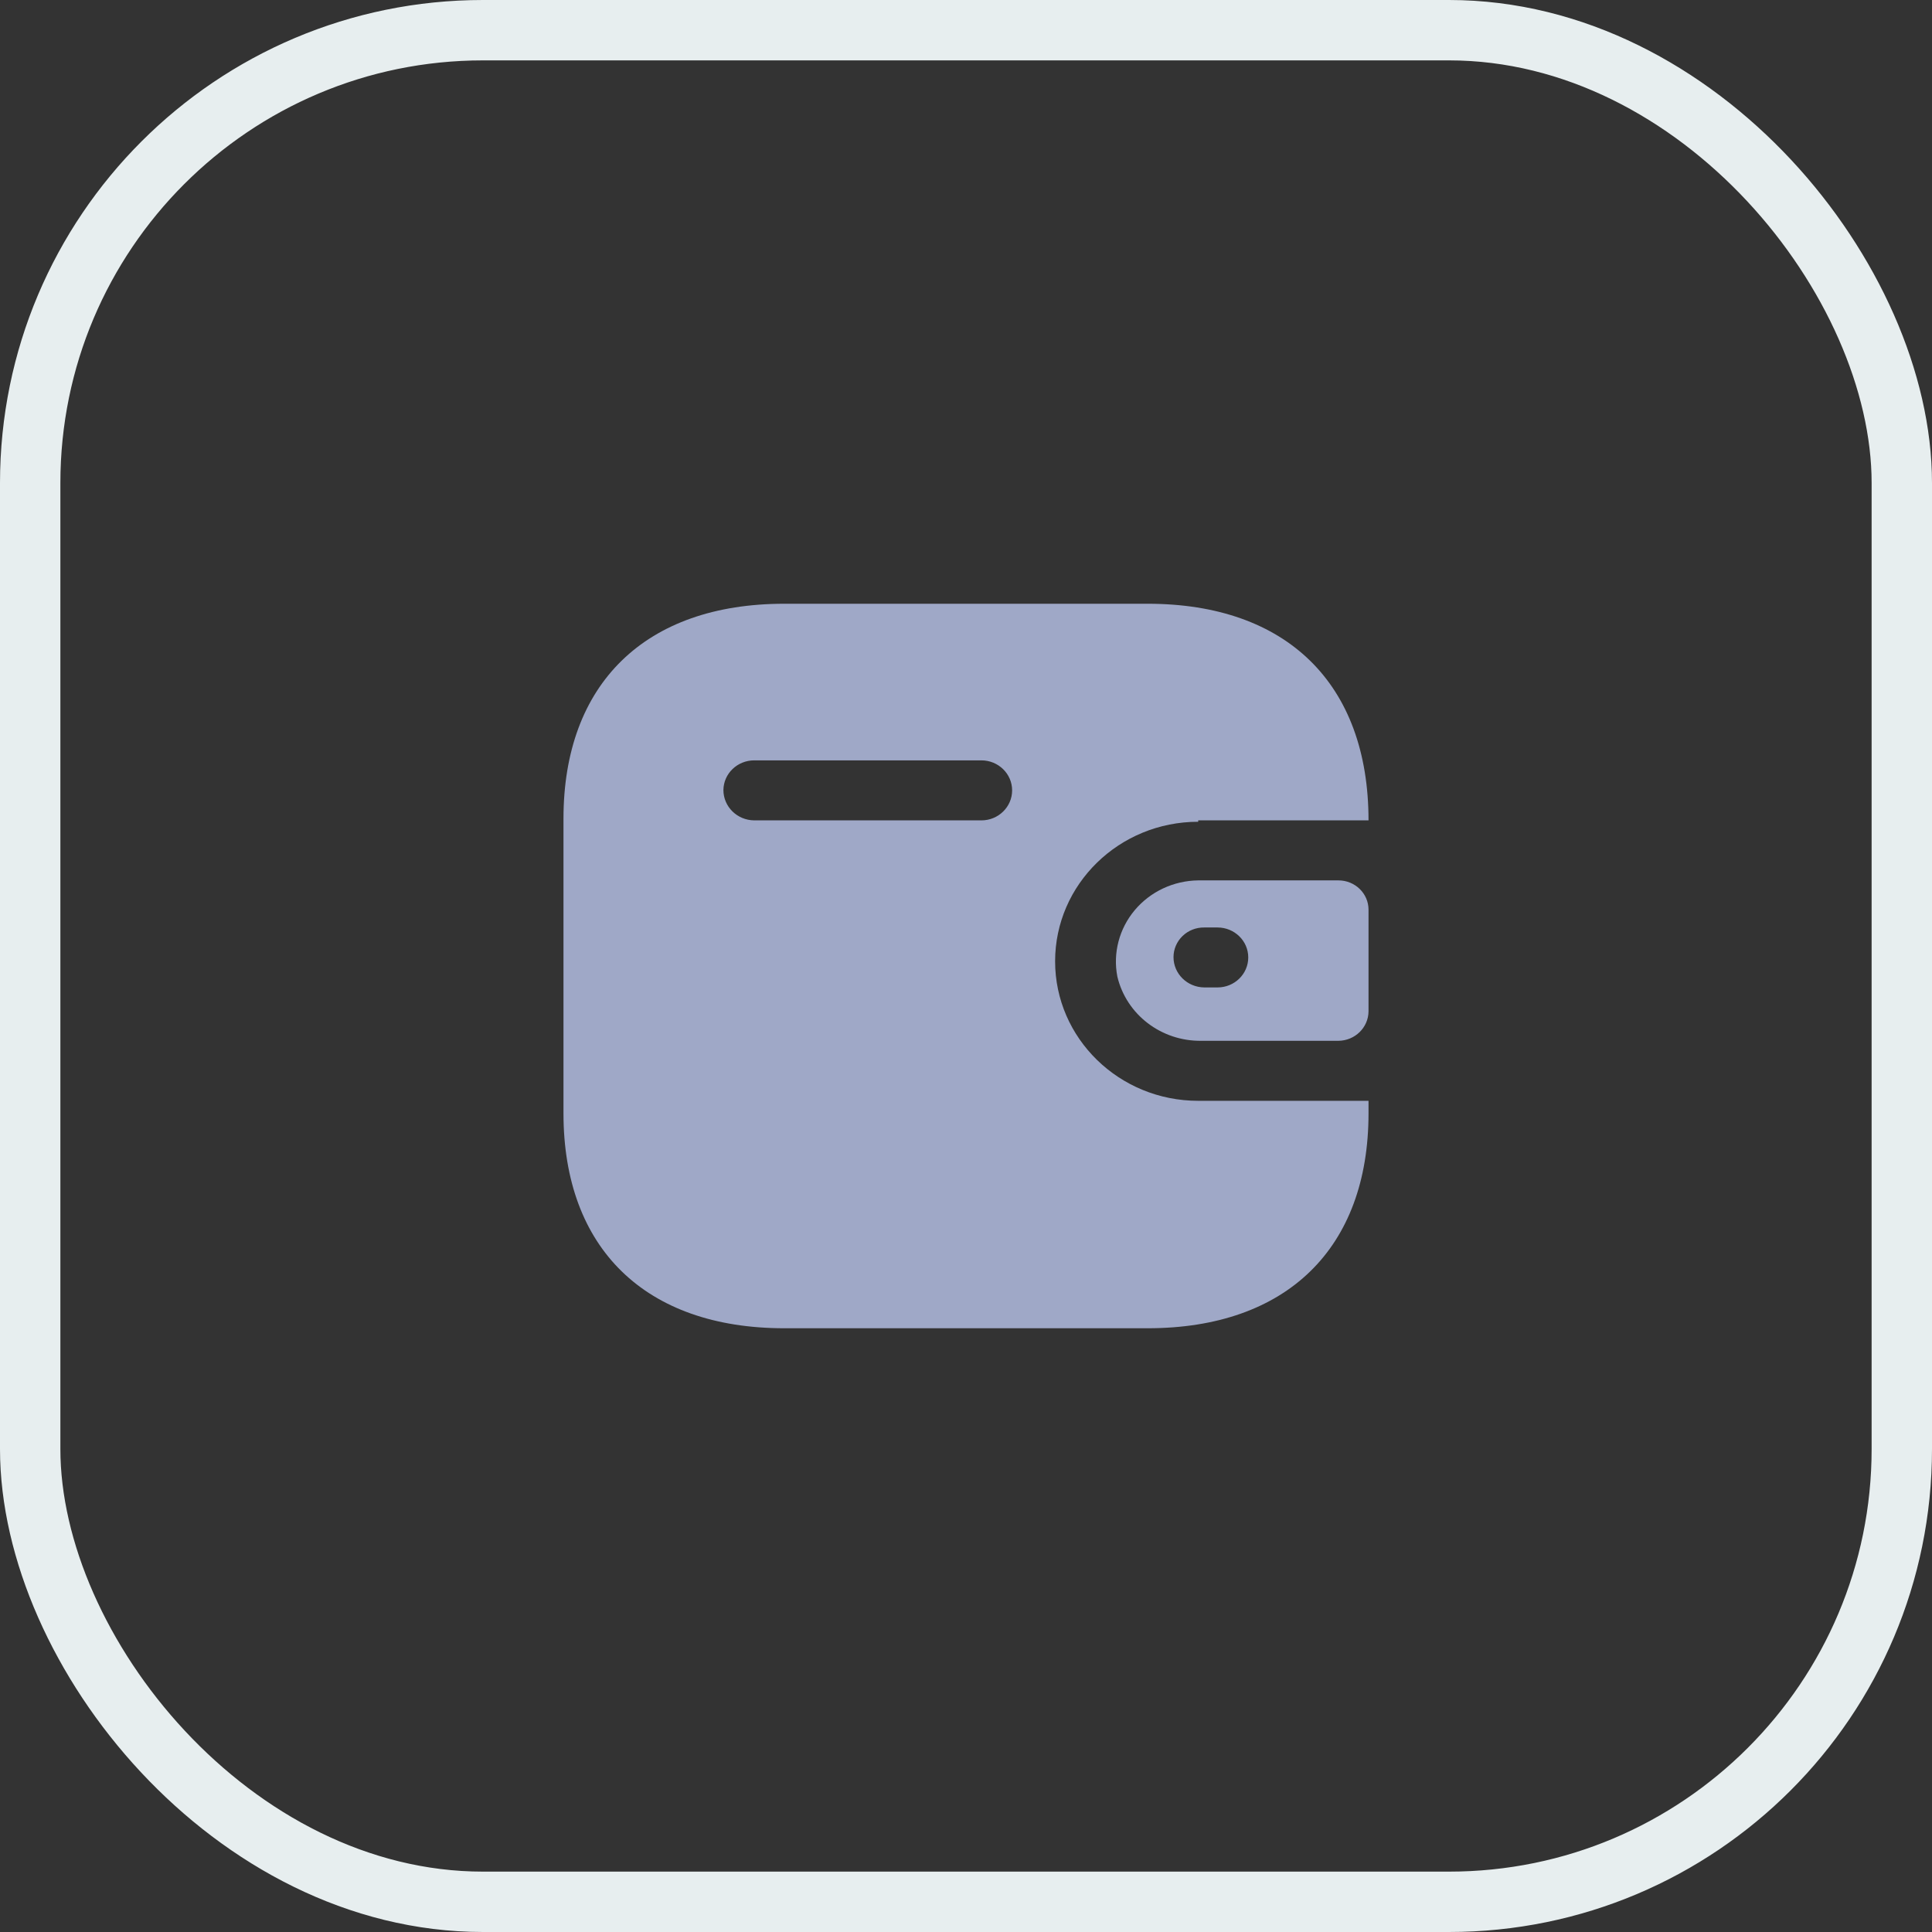 <svg width="32" height="32" viewBox="0 0 32 32" fill="none" xmlns="http://www.w3.org/2000/svg">
<rect x="0" y="0" width="32" height="32" fill="#333333" stroke="none"/>
<rect x="0.5" y="0.5" width="31" height="31" rx="7.5" stroke="#E7EEEF"/>
<path d="M19.01 10C21.309 10 22.667 11.323 22.667 13.588H19.846V13.611C18.537 13.611 17.476 14.646 17.476 15.922C17.476 17.198 18.537 18.233 19.846 18.233H22.667V18.441C22.667 20.677 21.309 22 19.01 22H12.989C10.69 22 9.333 20.677 9.333 18.441V13.559C9.333 11.323 10.69 10 12.989 10H19.01ZM22.169 14.582C22.444 14.582 22.667 14.799 22.667 15.067V16.754C22.663 17.021 22.442 17.236 22.169 17.239H19.899C19.236 17.248 18.657 16.806 18.507 16.176C18.431 15.786 18.537 15.382 18.795 15.075C19.054 14.767 19.438 14.587 19.846 14.582H22.169ZM20.166 15.362H19.947C19.812 15.36 19.682 15.411 19.587 15.503C19.491 15.596 19.437 15.721 19.437 15.853C19.437 16.128 19.664 16.352 19.947 16.355H20.166C20.447 16.355 20.675 16.133 20.675 15.858C20.675 15.584 20.447 15.362 20.166 15.362ZM16.255 12.594H12.492C12.213 12.594 11.985 12.813 11.982 13.085C11.982 13.361 12.209 13.585 12.492 13.588H16.255C16.536 13.588 16.764 13.365 16.764 13.091C16.764 12.817 16.536 12.594 16.255 12.594Z" fill="#9FA8C7"/>
</svg>
